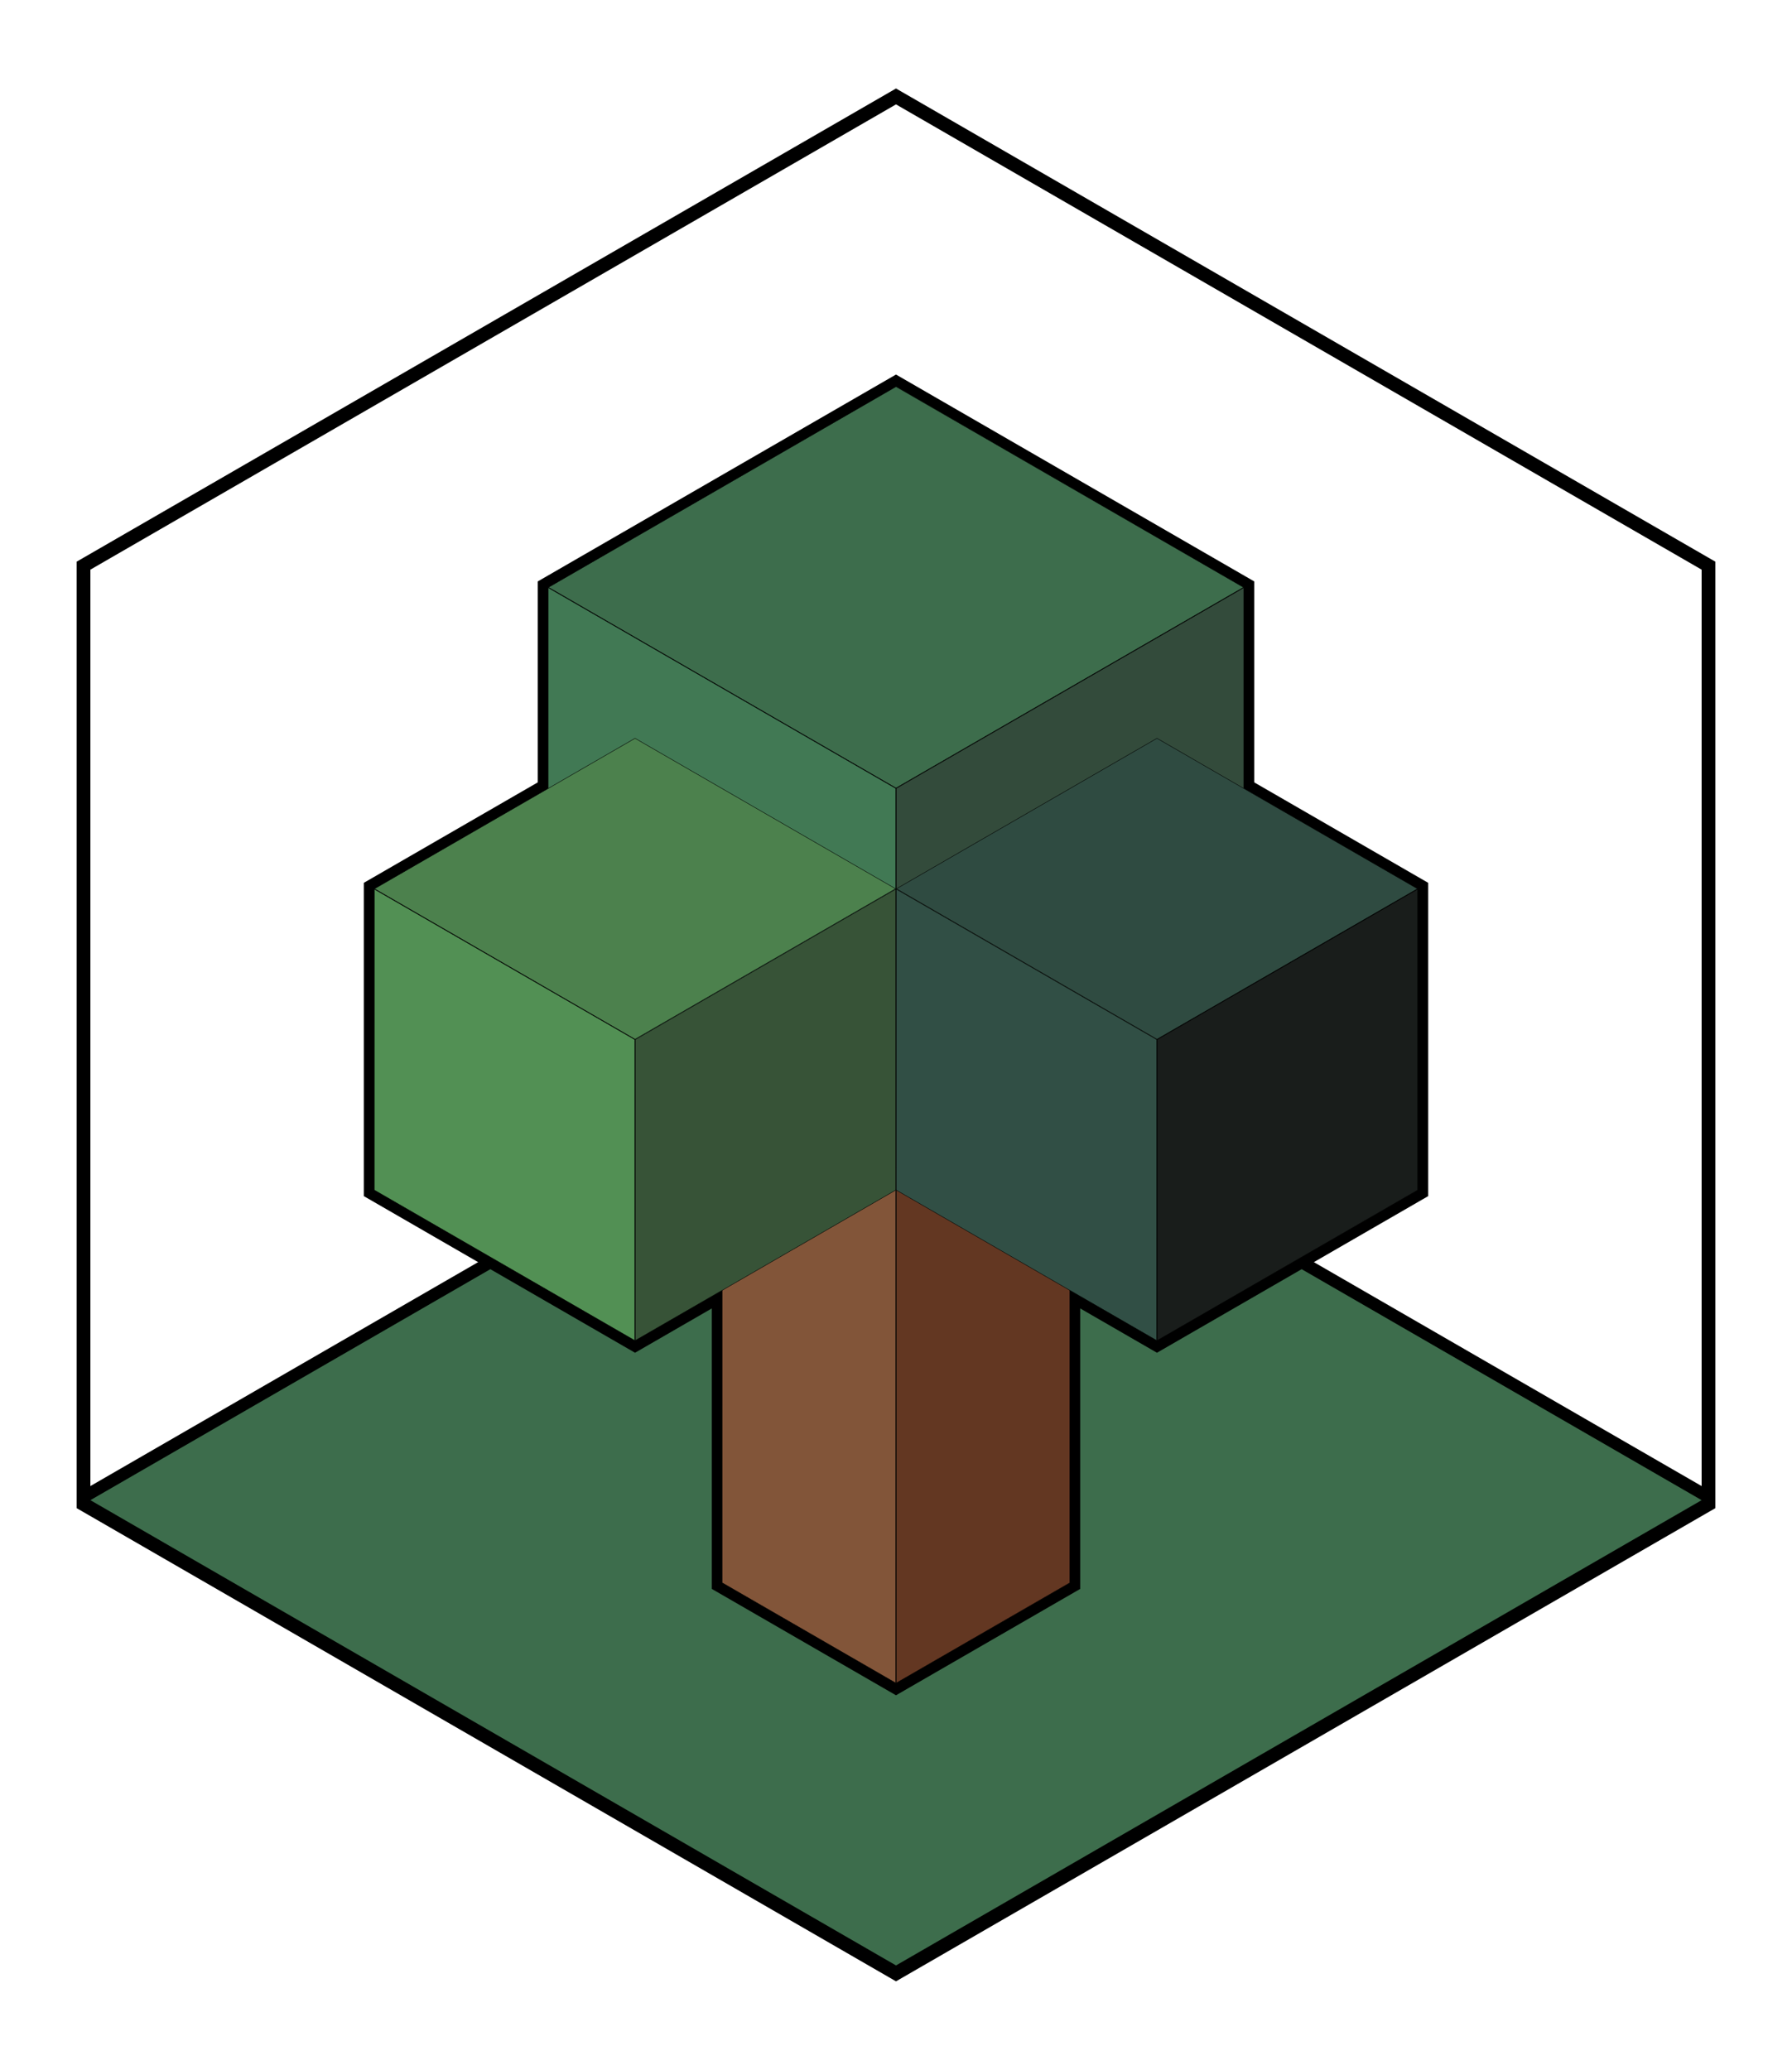 <?xml version="1.0" encoding="UTF-8"?><svg id="uuid-2d106c3c-eecf-491f-9a6c-052cf3f765b7" xmlns="http://www.w3.org/2000/svg" viewBox="0 0 742.475 857.336"><defs><style>.uuid-7f30839d-2ef4-4eb1-a03c-321fa9065441{fill:#825539;}.uuid-dc361b1a-9daa-48ad-b6dd-1e7aac4e436f{fill:#334b3b;}.uuid-fffec411-2e87-4af7-b8c3-430f23f71be6{fill:#314f45;}.uuid-d6429845-8bdc-4dc1-9553-a68611d9066c{fill:#417954;}.uuid-c81bad16-9632-4f44-b761-0f736d9ca0eb{fill:#375337;}.uuid-0cb49122-809f-4f04-8a15-155b83896a9d{fill:#191d1b;}.uuid-03bef11c-f161-49f6-aa55-e8531daa6bb8{fill:#3d6d4c;}.uuid-dbf7e34a-f998-4b44-a2ad-0a984ec7e551{fill:#462918;}.uuid-6b36bf22-7746-4c3b-b166-95fa612c75fc{fill:#529054;}.uuid-cfa665aa-c441-4000-9b6f-38ecb0f7265f{fill:#2f4b41;}.uuid-a69779ab-ba43-48bc-bfb6-19901ff0ec68{fill:#633722;}.uuid-4f89c652-01b9-4fb3-91e7-b59fc53e75c9{fill:#4c814d;}</style></defs><g id="uuid-1c352153-07f5-48d3-9ea8-77722bd7ea25"><path d="m371.238,43.24l333.791,192.714v385.428l-333.791,192.714L37.447,621.382V235.954L371.238,43.24m0-6.588l-2.852,1.647L34.594,231.013l-2.852,1.647v392.016l2.852,1.647,333.791,192.714,2.852,1.647,2.852-1.647,333.791-192.714,2.852-1.647V232.66l-2.852-1.647L374.09,38.299l-2.852-1.647h0Z"/><polygon class="uuid-03bef11c-f161-49f6-aa55-e8531daa6bb8" points="369.973 816.287 36.182 623.573 36.182 619.191 369.973 426.477 372.502 426.477 706.293 619.191 706.293 623.573 372.502 816.287 369.973 816.287"/><path d="m371.238,428.668l333.791,192.714-166.895,96.357-166.895,96.357-166.895-96.357-166.895-96.357,333.791-192.714m2.53-4.382h-5.059L34.917,617.001v8.763l166.895,96.357,166.895,96.357h5.059l166.895-96.357,166.895-96.357v-8.763l-333.791-192.714h0Z"/><polygon points="294.899 658.126 294.899 434.919 371.238 478.992 447.576 434.919 447.576 658.126 371.238 702.199 294.899 658.126"/><polygon points="366.982 495.441 366.982 365.678 479.361 300.796 591.74 365.678 591.74 495.441 479.361 560.323 366.982 495.441"/><polygon points="150.735 495.441 150.735 365.678 263.114 300.796 375.493 365.678 375.493 495.441 263.114 560.323 150.735 495.441"/><polygon points="222.817 412.208 222.817 240.827 371.238 155.137 519.657 240.827 519.657 412.208 371.238 497.898 222.817 412.208"/><polygon class="uuid-dbf7e34a-f998-4b44-a2ad-0a984ec7e551" points="299.332 442.288 371.149 400.825 371.149 483.751 299.332 442.288"/><path d="m371.06,400.978v82.619l-71.55-41.31,71.55-41.31m.177-.307l-72.082,41.617,72.082,41.617v-83.234h0Z"/><polygon class="uuid-dbf7e34a-f998-4b44-a2ad-0a984ec7e551" points="371.326 400.825 443.144 442.288 371.326 483.751 371.326 400.825"/><path d="m371.415,400.978l71.55,41.31-71.55,41.31v-82.619m-.177-.307v83.234l72.082-41.617-72.082-41.617h0Z"/><polygon class="uuid-7f30839d-2ef4-4eb1-a03c-321fa9065441" points="299.199 655.592 299.243 442.442 371.193 483.981 371.149 697.133 299.199 655.592"/><path d="m299.332,442.595l71.728,41.412v212.972l-71.728-41.412v-212.972m-.177-.307v213.381l72.082,41.617v-213.381l-72.082-41.617h0Z"/><polygon class="uuid-a69779ab-ba43-48bc-bfb6-19901ff0ec68" points="371.326 483.905 443.232 442.442 443.232 655.669 371.326 697.133 371.326 483.905"/><path d="m443.143,442.595v212.972l-71.728,41.412v-212.972l71.728-41.412m.177-.307l-72.082,41.617v213.381l72.082-41.617v-213.381h0Z"/><polygon class="uuid-03bef11c-f161-49f6-aa55-e8531daa6bb8" points="227.249 243.284 371.282 160.127 515.225 243.284 371.238 326.415 227.249 243.284"/><path d="m371.238,160.255l143.81,83.029-143.81,83.029-143.81-83.029,143.81-83.029m0-.205l-144.165,83.234,144.165,83.234,144.165-83.234-144.165-83.234h0Z"/><polygon class="uuid-d6429845-8bdc-4dc1-9553-a68611d9066c" points="227.116 409.675 227.16 243.437 371.193 326.594 371.149 492.831 227.116 409.675"/><path d="m227.25,243.591l143.81,83.029v166.058l-143.81-83.029v-166.058m-.177-.307v166.467l144.165,83.234v-166.467l-144.165-83.234h0Z"/><polygon class="uuid-dc361b1a-9daa-48ad-b6dd-1e7aac4e436f" points="371.326 326.517 515.313 243.437 515.313 409.751 371.326 492.831 371.326 326.517"/><path d="m515.225,243.591v166.058l-143.81,83.029v-166.058l143.81-83.029m.177-.307l-144.165,83.234v166.467l144.165-83.234v-166.467h0Z"/><polygon class="uuid-4f89c652-01b9-4fb3-91e7-b59fc53e75c9" points="155.167 368.134 263.158 305.786 371.061 368.134 263.114 430.457 155.167 368.134"/><path d="m263.114,305.914l107.769,62.22-107.769,62.221-107.769-62.221,107.769-62.22m0-.205l-108.123,62.425,108.123,62.425,108.124-62.425-108.124-62.425h0Z"/><polygon class="uuid-6b36bf22-7746-4c3b-b166-95fa612c75fc" points="155.035 492.908 155.079 368.288 263.07 430.636 263.026 555.257 155.035 492.908"/><path d="m155.168,368.441l107.769,62.221v124.441l-107.769-62.221v-124.441m-.177-.307v124.85l108.123,62.425v-124.85l-108.123-62.425h0Z"/><polygon class="uuid-c81bad16-9632-4f44-b761-0f736d9ca0eb" points="263.202 430.559 371.149 368.288 371.149 492.985 263.202 555.257 263.202 430.559"/><path d="m371.06,368.441v124.441l-107.769,62.221v-124.441l107.769-62.221m.177-.307l-108.124,62.425v124.85l108.124-62.425v-124.85h0Z"/><polygon class="uuid-cfa665aa-c441-4000-9b6f-38ecb0f7265f" points="371.414 368.134 479.405 305.786 587.308 368.134 479.361 430.457 371.414 368.134"/><path d="m479.361,305.914l107.769,62.22-107.769,62.221-107.769-62.221,107.769-62.22m0-.205l-108.123,62.425,108.123,62.425,108.124-62.425-108.124-62.425h0Z"/><polygon class="uuid-fffec411-2e87-4af7-b8c3-430f23f71be6" points="371.282 492.908 371.326 368.288 479.317 430.636 479.273 555.257 371.282 492.908"/><path d="m371.415,368.441l107.769,62.221v124.441l-107.769-62.221v-124.441m-.177-.307v124.85l108.123,62.425v-124.85l-108.123-62.425h0Z"/><polygon class="uuid-0cb49122-809f-4f04-8a15-155b83896a9d" points="479.449 430.559 587.396 368.288 587.396 492.985 479.449 555.257 479.449 430.559"/><path d="m587.307,368.441v124.441l-107.769,62.221v-124.441l107.769-62.221m.177-.307l-108.124,62.425v124.85l108.124-62.425v-124.85h0Z"/></g></svg>